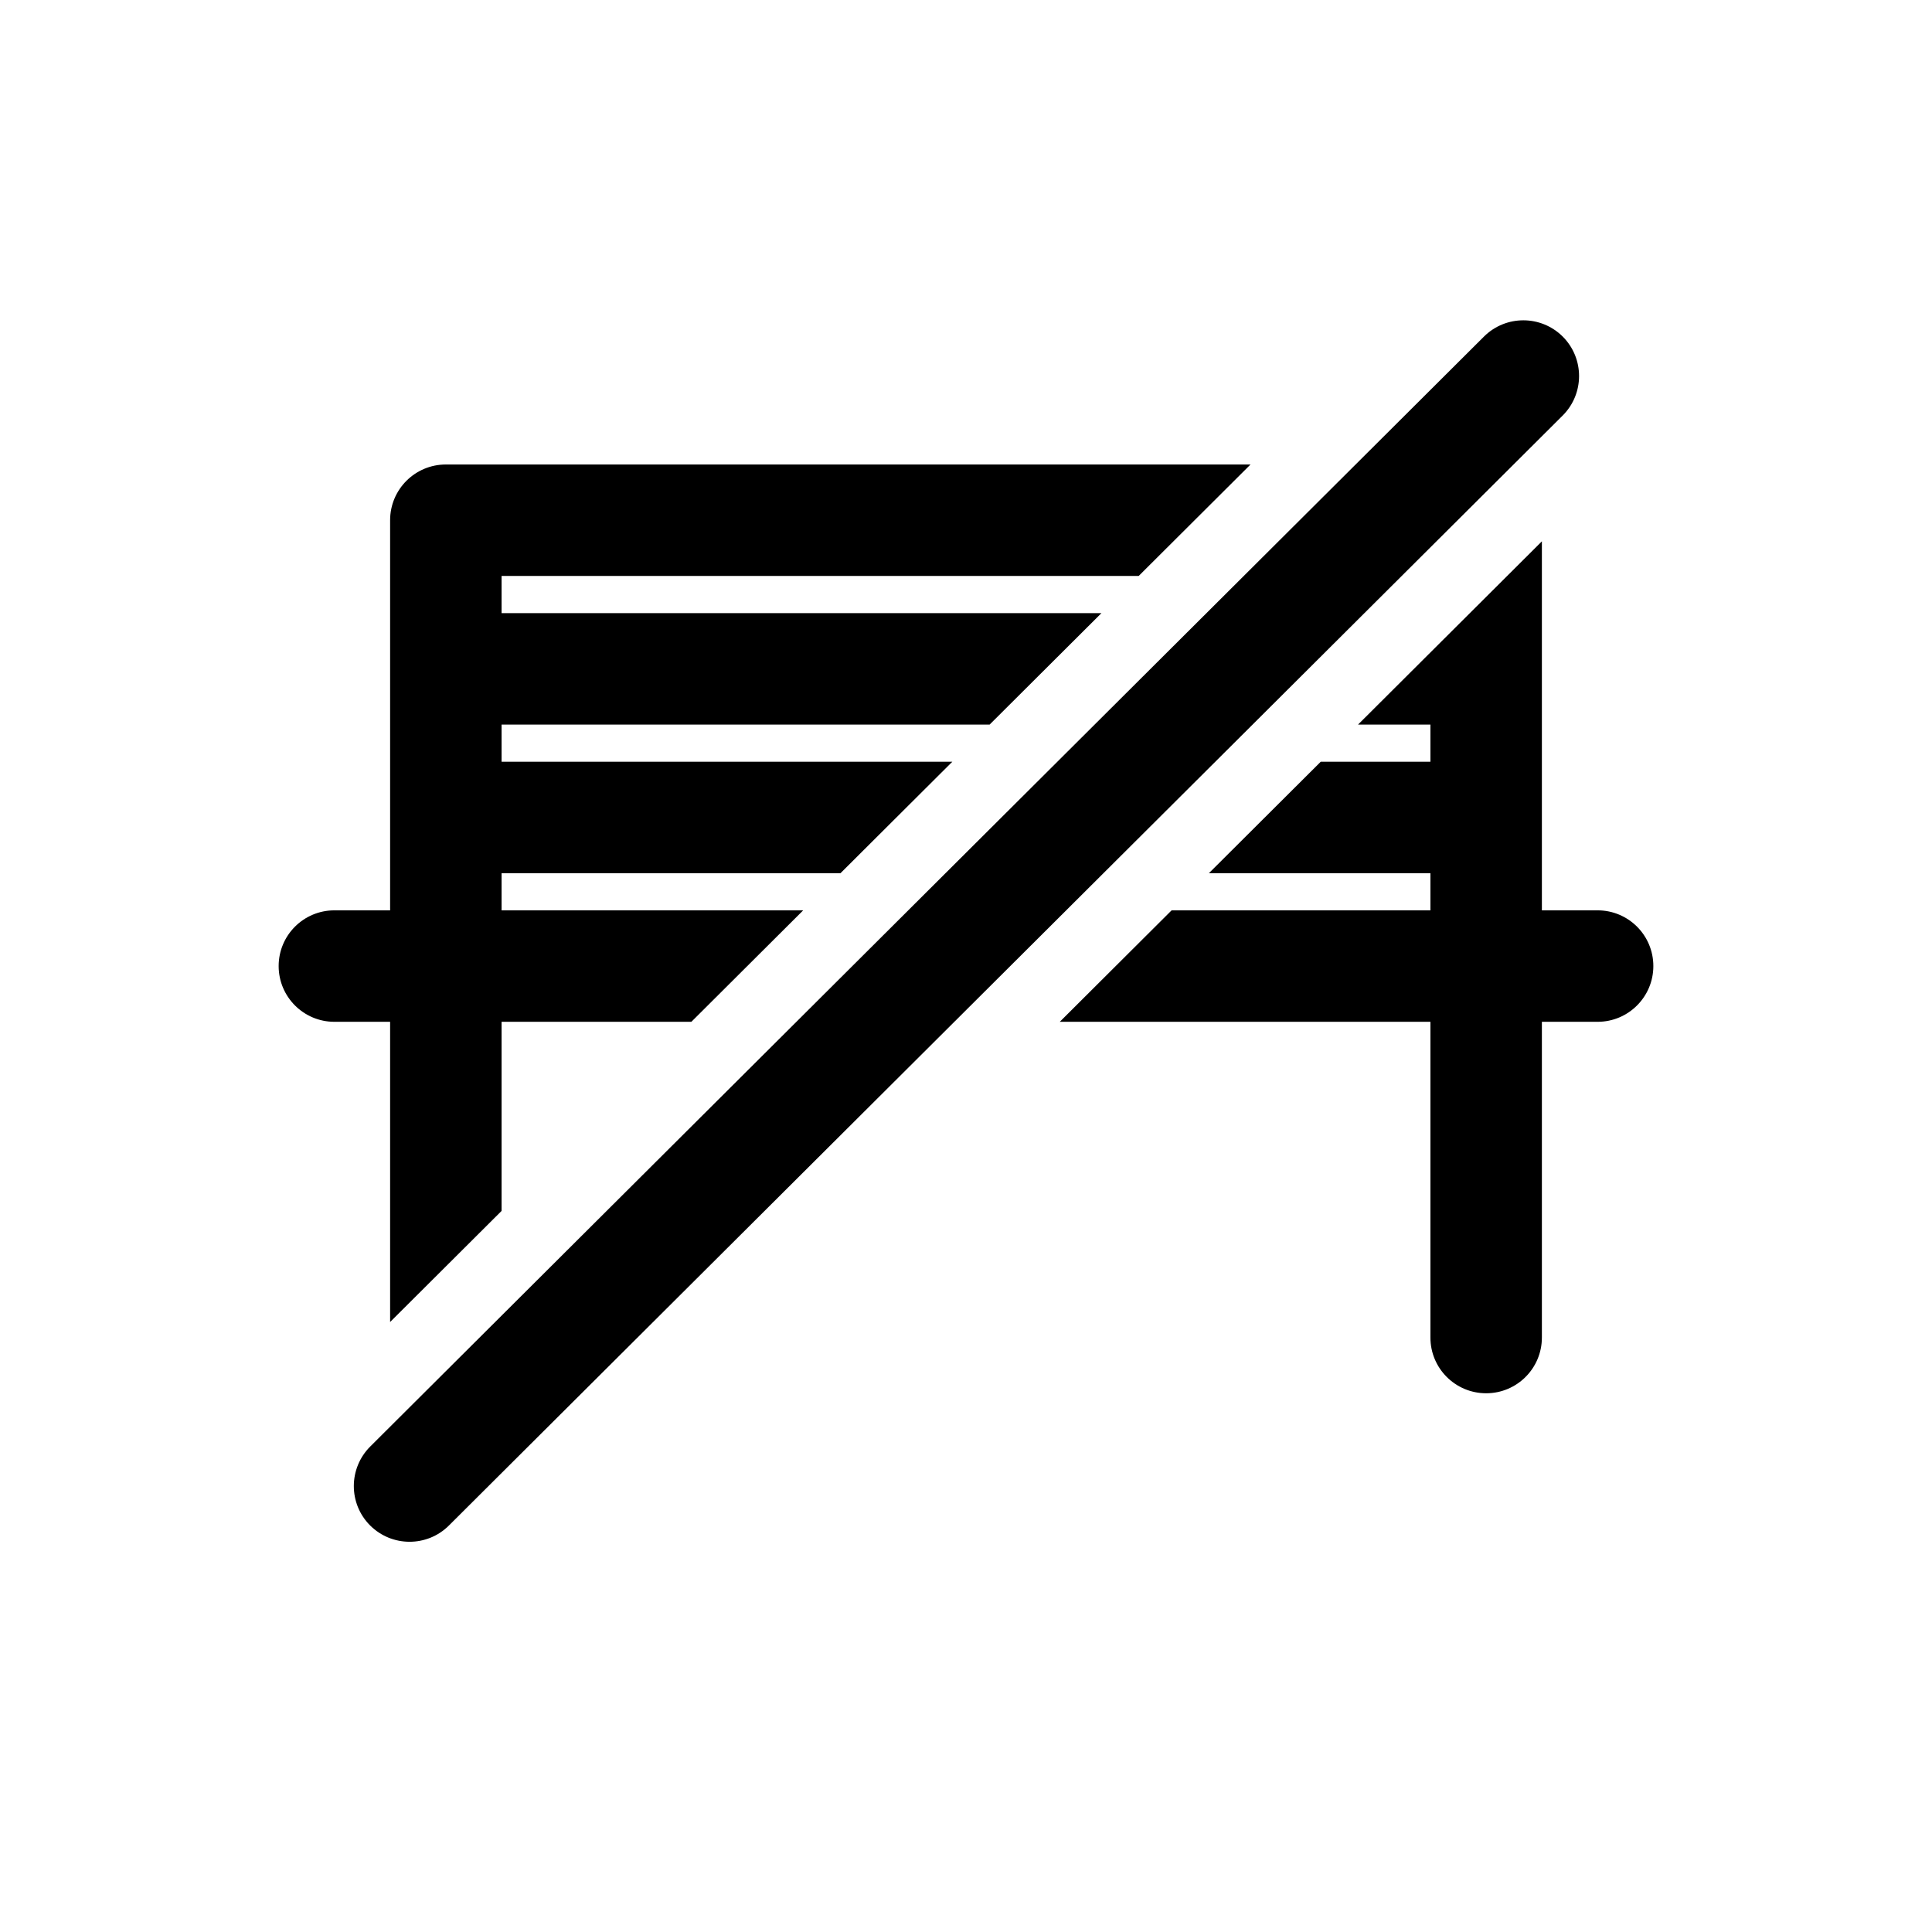 <svg width="26" height="26" viewBox="0 0 26 26" fill="none" xmlns="http://www.w3.org/2000/svg">
<path d="M4.982 19.467C4.689 19.76 4.688 20.235 4.98 20.528C5.273 20.821 5.748 20.822 6.041 20.53L21.03 5.592C21.323 5.299 21.324 4.825 21.032 4.531C20.739 4.238 20.265 4.237 19.971 4.529L4.982 19.467Z" fill="black"/>
<path d="M6.75 11.751H11.311L12.816 10.251H6.75V9.751H13.318L14.823 8.251H6.75V7.751H15.324L16.829 6.251H6C5.586 6.251 5.25 6.586 5.25 7.001V12.251H4.5C4.086 12.251 3.75 12.586 3.75 13.001C3.75 13.415 4.086 13.751 4.5 13.751H5.25V17.791L6.75 16.296V13.751H9.304L10.809 12.251H6.75V11.751Z" fill="black"/>
<path d="M19.25 13.751H14.262L15.767 12.251H19.25V11.751H16.269L17.774 10.251H19.25V9.751H18.276L20.75 7.285V12.251H21.5C21.914 12.251 22.25 12.586 22.25 13.001C22.25 13.415 21.914 13.751 21.5 13.751H20.75V18C20.75 18.415 20.414 18.75 20 18.75C19.586 18.75 19.25 18.415 19.25 18V13.751Z" fill="black"/>
</svg>
